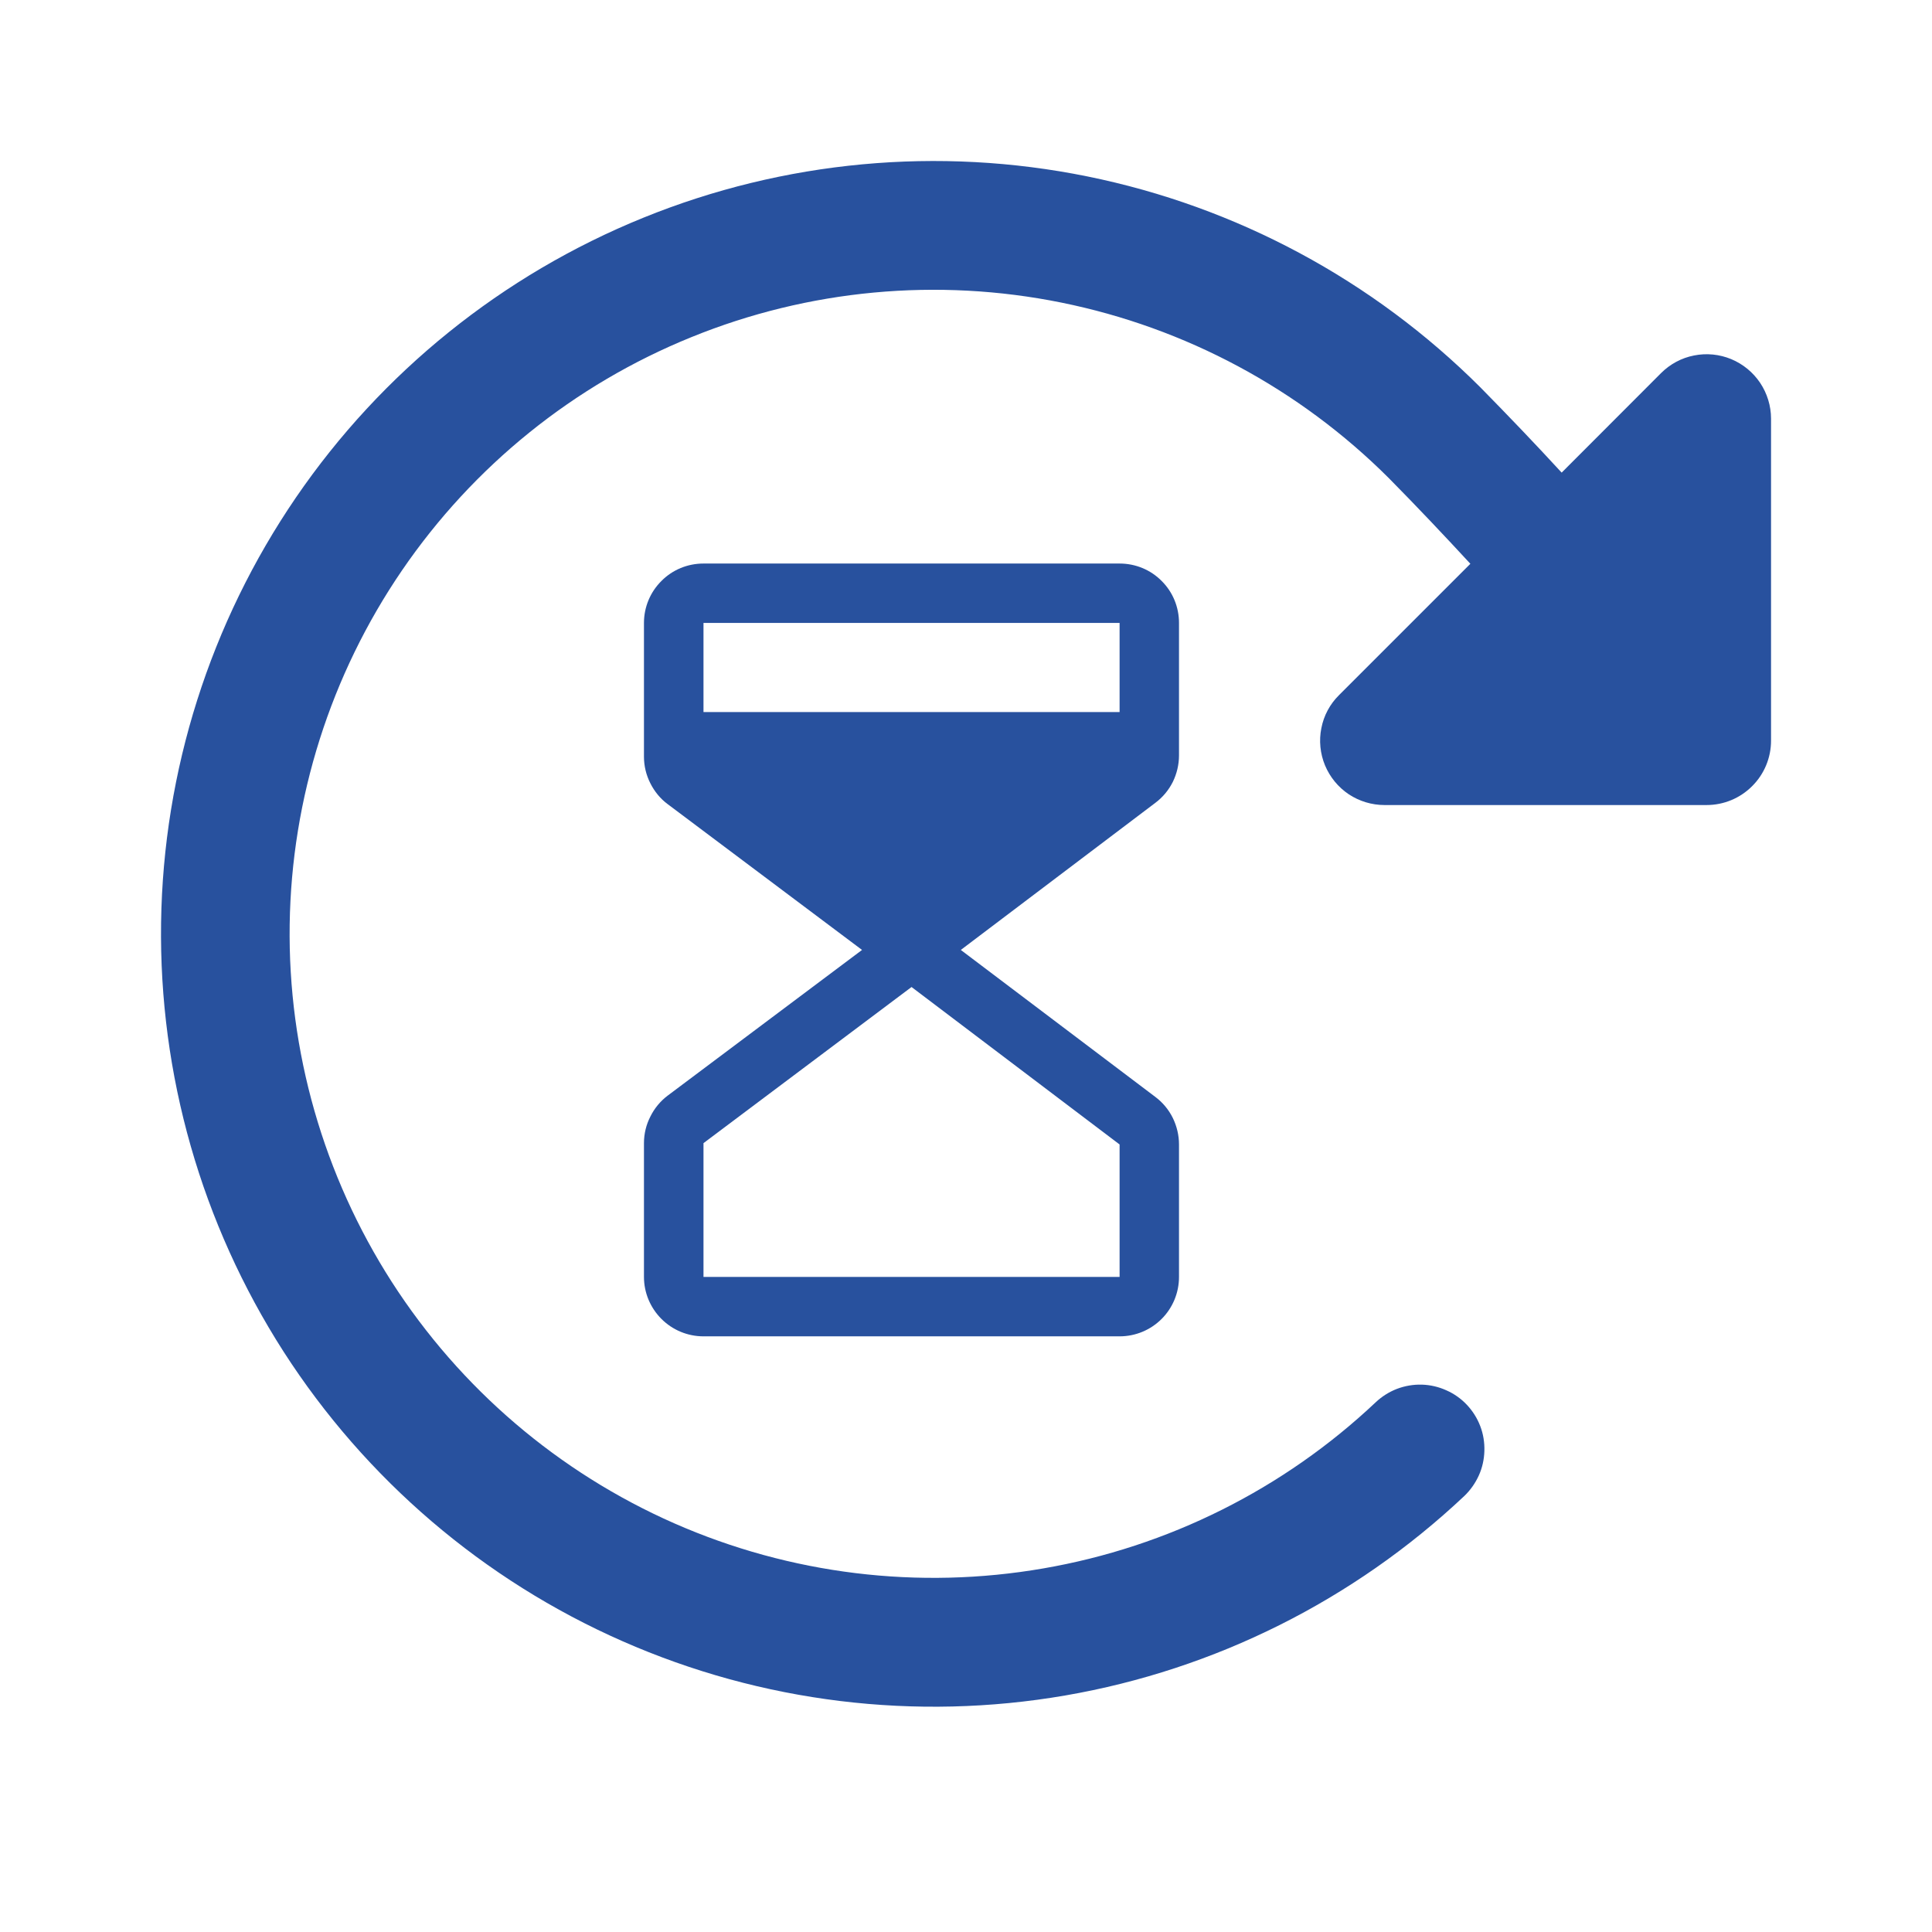 <svg width="16" height="16" viewBox="0 0 16 16" fill="none" xmlns="http://www.w3.org/2000/svg">
<g id="Icons">
<path id="Vector" d="M9.764 6.256V5.159C9.764 5.028 9.713 4.903 9.62 4.811C9.528 4.718 9.403 4.667 9.272 4.667H5.826C5.695 4.667 5.57 4.718 5.478 4.811C5.385 4.903 5.333 5.028 5.333 5.159V6.267C5.333 6.343 5.351 6.418 5.386 6.487C5.42 6.555 5.469 6.615 5.53 6.66L7.139 7.867L5.53 9.073C5.469 9.119 5.42 9.178 5.386 9.247C5.351 9.315 5.333 9.39 5.333 9.467V10.575C5.333 10.705 5.385 10.83 5.478 10.923C5.57 11.015 5.695 11.067 5.826 11.067H9.272C9.403 11.067 9.528 11.015 9.62 10.923C9.713 10.83 9.764 10.705 9.764 10.575V9.478C9.764 9.402 9.746 9.327 9.713 9.259C9.679 9.19 9.63 9.131 9.569 9.085L7.957 7.867L9.569 6.648C9.63 6.602 9.679 6.543 9.713 6.475C9.746 6.407 9.764 6.332 9.764 6.256ZM9.272 5.159V5.897H5.826V5.159H9.272ZM9.272 10.575H5.826V9.467L7.549 8.174L9.272 9.478V10.575Z" fill="#28519E"/>
<path id="Vector_2" d="M14.337 2.974C14.24 2.934 14.133 2.923 14.029 2.944C13.926 2.964 13.831 3.015 13.756 3.09L12.933 3.914C12.718 3.68 12.496 3.448 12.26 3.208C11.37 2.319 10.238 1.711 9.005 1.461C7.773 1.211 6.493 1.33 5.328 1.803C4.162 2.276 3.161 3.082 2.451 4.12C1.741 5.159 1.352 6.383 1.334 7.641C1.316 8.899 1.669 10.134 2.348 11.193C3.028 12.251 4.005 13.086 5.156 13.592C6.308 14.099 7.583 14.255 8.823 14.041C10.062 13.827 11.211 13.252 12.127 12.389C12.177 12.341 12.218 12.283 12.247 12.219C12.276 12.155 12.291 12.086 12.293 12.016C12.295 11.946 12.284 11.876 12.259 11.811C12.234 11.745 12.196 11.685 12.148 11.634C12.1 11.583 12.042 11.542 11.978 11.514C11.914 11.485 11.845 11.469 11.775 11.467C11.705 11.465 11.635 11.477 11.569 11.502C11.504 11.527 11.444 11.565 11.393 11.613C10.631 12.332 9.673 12.811 8.64 12.989C7.607 13.168 6.545 13.038 5.585 12.616C4.626 12.194 3.812 11.499 3.245 10.617C2.679 9.735 2.384 8.706 2.399 7.657C2.414 6.609 2.738 5.589 3.329 4.724C3.921 3.858 4.754 3.186 5.726 2.792C6.697 2.397 7.763 2.298 8.79 2.506C9.818 2.714 10.761 3.22 11.502 3.96C11.738 4.199 11.96 4.434 12.177 4.669L11.089 5.757C11.014 5.831 10.963 5.926 10.943 6.03C10.922 6.133 10.933 6.241 10.973 6.338C11.014 6.436 11.082 6.519 11.17 6.578C11.258 6.636 11.361 6.667 11.466 6.667H14.133C14.275 6.667 14.41 6.611 14.51 6.511C14.611 6.411 14.667 6.275 14.667 6.134V3.467C14.667 3.362 14.635 3.258 14.577 3.171C14.518 3.083 14.435 3.015 14.337 2.974Z" fill="#28519E"/>
</g>
</svg>
